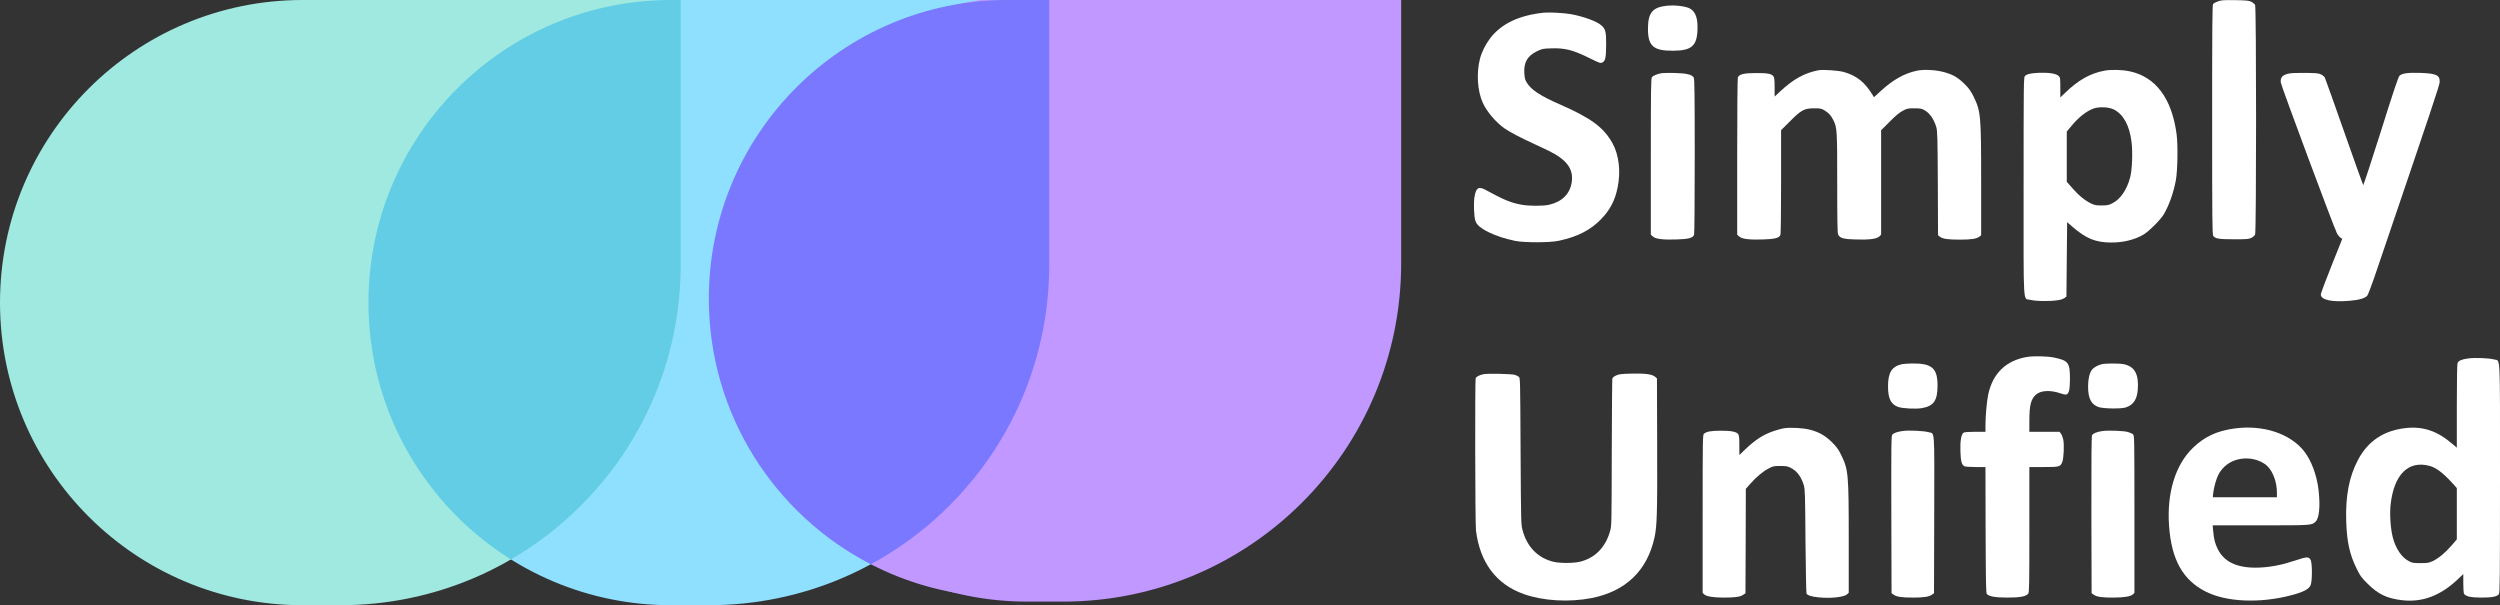 <svg width="3474" height="841" viewBox="0 0 3474 841" fill="none" xmlns="http://www.w3.org/2000/svg">
<rect x="0" y="0" width="3474" height="841" fill="#333333" stroke="none"/>
<g clip-path="url(#clip0_1802_1575)">
<path d="M3082 1.9C3079.1 3 3076 4.6 3075.3 5.6C3074.2 7 3074 37.6 3074 166.5C3074 306.4 3074.2 325.8 3075.5 327.7C3078.3 331.7 3083.1 332.5 3104.5 332.5C3122.5 332.5 3124.9 332.3 3128.5 330.5C3130.7 329.4 3133 327.4 3133.7 326C3135.5 322.3 3135.5 10.7 3133.7 7C3133 5.6 3130.7 3.6 3128.5 2.5C3125 0.8 3122.2 0.5 3106 0.2C3089.8 -4.95464e-06 3086.8 0.2 3082 1.9Z" fill="white"/>
<path d="M2316 8C2296.3 10.1 2290 17.9 2290 40.1C2290 63.8 2297.5 70.5 2324 70.5C2350.1 70.5 2357.7 64.3 2358.8 42.5C2359.5 26.4 2356.7 17.4 2349.3 12.4C2343.9 8.8 2328.1 6.7 2316 8Z" fill="white"/>
<path d="M2145.5 17.6C2110.9 21.2 2086.3 32.9 2070.8 53.1C2064.5 61.3 2059 72.3 2056.6 81.5C2051.4 101.7 2053 126.3 2060.5 142.9C2066.3 155.5 2079.1 170.5 2091.1 178.7C2098.1 183.5 2114.3 192 2129.5 198.9C2137.2 202.4 2147.8 207.4 2153 210C2177.8 222.4 2186.9 235.3 2184 253.7C2181.4 269.6 2170.6 280.3 2152.8 284.5C2144.5 286.5 2124.5 286.4 2114 284.4C2099.1 281.6 2090.3 278 2064 263.7C2054.5 258.6 2051 261 2048.9 274C2047.6 282.3 2048.2 300.1 2050.1 306.5C2051.7 312.3 2057.6 317.3 2069.3 323C2079.7 328 2090.5 331.5 2105.3 334.7C2117.3 337.3 2154 337.3 2166 334.6C2192.5 328.9 2210.3 319.7 2225.1 304.3C2237.4 291.6 2244.3 278.3 2247.9 260.3C2252.4 238.4 2249.7 215.1 2240.7 199C2228.5 177.1 2211.1 164.2 2168.5 145.5C2140 133 2127.4 124.7 2121.3 114.3C2119.2 110.7 2118.6 108 2118.2 102C2117.3 86.7 2122.3 77.9 2135.6 71.3C2142.8 67.8 2143.8 67.6 2155 67.2C2174.6 66.5 2185.7 69.3 2209.7 81.2C2223 87.8 2224 88.1 2226.6 86.8C2230.8 84.9 2231.8 79.9 2231.9 62.5C2232 44.8 2231.1 40.8 2226 35.9C2219.6 29.8 2200.7 22.8 2181.9 19.5C2173.2 18 2152.5 16.9 2145.5 17.6Z" fill="white"/>
<path d="M2527 97.6C2507.2 101.5 2492.1 109.9 2473.3 127.4L2466 134.2V121.3C2466 111.5 2465.6 107.9 2464.5 106.3C2461.9 102.5 2456.6 101.5 2440.5 101.5C2423.4 101.5 2416.7 103.1 2414.9 107.7C2414.4 109.1 2414 153.6 2414 218.1V326.1L2416.6 328.5C2420.4 332 2429.7 333.3 2448.5 332.8C2466.3 332.3 2472.4 330.8 2474.1 326.3C2474.6 324.9 2475 293.6 2475 252.4V180.9L2487.3 168.6C2503 152.8 2507.3 150.5 2521 150.5C2529.5 150.5 2531 150.8 2535 153.2C2540.9 156.6 2544.3 160.3 2547.5 166.7C2552.8 177.4 2553 179.7 2553 254.5C2553 307.4 2553.3 324.1 2554.3 326C2556.8 331 2561.9 332.4 2579.5 332.8C2598.4 333.3 2608.1 332 2611.7 328.4L2614 326.1V253.5V181L2625.8 169.2C2634.1 160.8 2639.4 156.4 2644 154C2650.1 150.7 2651.1 150.5 2660 150.5C2667.8 150.5 2670.2 150.9 2673.6 152.7C2681.3 156.8 2687.3 165.3 2690.7 176.7C2692.2 181.9 2692.5 190.2 2692.8 254.7L2693.1 326.9L2695.6 328.9C2699.4 331.9 2706.7 333 2723 333C2739.3 333 2746.6 331.9 2750.5 328.9L2753 326.9V251.7C2753 159.9 2752.5 154.7 2742.4 134C2738.6 126.4 2736.2 123 2730.1 116.9C2721 107.9 2714.5 104 2702.5 100.5C2690.8 97.1 2673.7 96.1 2663.5 98.3C2646.1 102 2630.4 110.9 2613.1 126.8L2604.1 135.1L2602.4 132.3C2591.3 114.1 2580.2 105.2 2562 100C2554.6 97.9 2533 96.5 2527 97.6Z" fill="white"/>
<path d="M2924.5 98.2C2904.4 101.9 2887.7 111.4 2869.3 129.4L2863 135.4V121.7C2863 108.6 2862.9 107.8 2860.7 105.6C2857.3 102.2 2846.9 100.6 2832.8 101.2C2821.4 101.8 2817 102.8 2813.8 105.7C2812.1 107.2 2812 115.7 2812 259C2812 431.9 2810.9 413.9 2821.5 416.7C2825.6 417.7 2832 418.3 2841.5 418.3C2856.4 418.3 2865.1 416.9 2869.1 413.9L2871.5 412.1L2872 360.4L2872.5 308.7L2880 315.2C2898.9 331.6 2912.2 337 2933.8 337C2950.9 337 2966.2 333.2 2978.7 325.9C2986.1 321.5 3002.6 305.1 3006.8 297.8C3014.2 285.3 3020.3 267.9 3023.6 250.3C3026 236.9 3026.6 201.6 3024.6 186.5C3018 136.6 2995.4 106.5 2958.9 99C2948.8 96.9 2933.2 96.5 2924.5 98.2ZM2937.5 152.2C2950.8 159 2959.2 174.5 2962 197.3C2963.8 211.3 2962.8 236.2 2960.1 246.4C2955.5 263.8 2946.5 276.9 2935.3 282.5C2930.2 285.1 2928.4 285.4 2920.5 285.5C2912.9 285.5 2910.7 285.1 2906 282.9C2897.6 278.9 2888.5 271.6 2879.9 261.6L2872 252.6V217.7V182.8L2877.9 175.7C2888.2 163.1 2899 154.5 2909.3 150.8C2917.1 148 2930.7 148.7 2937.5 152.2Z" fill="white"/>
<path d="M2309.5 101.6C2303.5 102.5 2297 105.2 2295.5 107.3C2294.2 109.2 2294 123.1 2294 217.8V326.1L2296.6 328.5C2300.4 332 2309.7 333.3 2328.5 332.8C2346.3 332.3 2352.4 330.8 2354.1 326.3C2354.6 324.9 2355 279.9 2355 217.2C2355 133.8 2354.7 110 2353.7 108C2351.6 103.7 2343.7 101.8 2327 101.4C2319 101.3 2311.2 101.4 2309.5 101.6Z" fill="white"/>
<path d="M3181.8 102C3171.9 103.8 3168.5 107.3 3169.4 114.8C3170.1 119.8 3244 318.4 3247.6 324.6C3248.9 326.9 3251 329.4 3252.4 330.3L3254.8 331.9L3239.9 369.2C3231.7 389.7 3225 407.7 3225 409.1C3225 416.7 3239.8 420.1 3264.7 418C3277.6 417 3286.4 414.5 3289.5 410.9C3290.5 409.8 3294.8 398.7 3299.1 386.2C3381.7 143.5 3390.1 118.2 3390.2 113.8C3390.4 104.4 3385.4 102.1 3363.5 101.3C3346.2 100.7 3337.7 101.9 3334.3 105.3C3332.7 106.9 3325.7 127.6 3308.4 182.8C3295.3 224.2 3284.3 257.7 3283.9 257.3C3283.5 256.8 3271.7 223.7 3257.6 183.6C3243.5 143.5 3231.4 109.5 3230.7 108.1C3230.1 106.7 3227.7 104.6 3225.5 103.5C3222 101.8 3219.3 101.5 3204 101.3C3194.4 101.2 3184.4 101.5 3181.8 102Z" fill="white"/>
<path d="M2816.8 496C2787.7 500.9 2769.2 518.7 2762.9 547.9C2760.8 558 2759.1 576.8 2759 591.2V600H2744.9C2737.2 600 2730 600.5 2729 601C2725.4 602.9 2723.7 611.8 2724.2 626.9C2724.6 641.2 2725.9 645.8 2729.9 648C2731 648.5 2738 649 2745.4 649H2759L2759.2 736.3C2759.5 808.9 2759.7 824 2760.9 825.4C2763.8 828.8 2772.6 830.4 2789.5 830.4C2807.3 830.4 2815.7 828.8 2818.5 824.8C2819.8 822.8 2820 812.5 2820 735.8V649H2839.8C2861.9 649 2863 648.7 2865.7 642.1C2867.8 637.2 2868.6 618.2 2867.1 610.8C2866.4 607.7 2865 604 2863.9 602.6L2861.9 600H2840.9H2820V585.2C2820 562.9 2822.1 554.6 2829.4 548.2C2836.1 542.3 2849.7 541.8 2863.9 546.8C2866.8 547.9 2870.1 548.5 2871.2 548.2C2875 547.3 2876.3 541.6 2876.4 527C2876.4 503.8 2874.4 501.1 2854.5 496.9C2845 494.9 2826 494.5 2816.8 496Z" fill="white"/>
<path d="M3429.7 498.1C3420.7 499.3 3416.2 501.3 3415 504.5C3414.4 506.1 3414 529 3414 564.6V622.1L3407.3 616.4C3386.4 598.6 3366.6 592.1 3342.4 594.9C3312.2 598.4 3290.3 613.1 3276.6 639.2C3264.3 662.4 3259.2 689.2 3260.3 724.4C3261.2 752.7 3265 770.4 3274.7 790C3279.7 800.3 3281.2 802.3 3289.9 811C3304.7 825.7 3316.7 831.5 3337.5 834C3366.2 837.4 3391.4 827.9 3416.3 804.1L3423 797.7V810.4C3423 817.4 3423.4 824 3424 825C3426 828.7 3433.3 830.4 3447.9 830.4C3462.8 830.5 3470.2 829 3472.5 825.6C3473.8 823.8 3474 802.2 3474 664.5C3474 485.4 3474.8 502.2 3465.8 499.5C3459.4 497.6 3438.8 496.8 3429.7 498.1ZM3376.5 647.5C3385.6 650.1 3394.9 657.2 3407.8 671.3L3414 678.2V713.9V749.5L3406.6 758.1C3397.9 768.2 3388.5 776 3380.3 779.8C3375.1 782.2 3373.4 782.5 3363.5 782.5C3353.5 782.5 3352 782.3 3347.4 779.8C3337.2 774.5 3329 762.2 3325 746.7C3321.9 734.4 3320.6 714.9 3321.9 702C3326.4 659.4 3346.6 639.2 3376.5 647.5Z" fill="white"/>
<path d="M2642.7 506.1C2628.7 509.4 2623.6 517.7 2623.6 537C2623.6 553.9 2627.6 561.9 2637.8 565.5C2644.1 567.7 2662.3 568.6 2670.9 567.1C2687.1 564.2 2692.4 556.6 2692.4 536C2692.5 511.7 2684.7 504.8 2657.2 505.1C2651.3 505.2 2644.8 505.6 2642.7 506.1Z" fill="white"/>
<path d="M2920.7 506.1C2915.2 507.4 2909.5 510.6 2907.1 513.6C2903.7 517.9 2901.6 526.6 2901.6 536.5C2901.5 553.6 2905.8 562 2916.3 565.7C2922.6 567.9 2947 568.3 2953.6 566.3C2964.5 562.9 2969.7 555.2 2970.7 540.8C2972.2 519.8 2966.2 509.2 2951.2 506.1C2945 504.8 2926.2 504.8 2920.7 506.1Z" fill="white"/>
<path d="M2061.3 520C2056 521.1 2051.4 523.5 2050.6 525.5C2049.5 528.4 2049.9 727.9 2051 737C2056.5 781.7 2079.1 811.9 2117.4 825.5C2144.3 835.1 2180.7 837.2 2212 831C2259.4 821.5 2289 792.8 2299.1 746.9C2302.6 730.7 2303.1 713.1 2302.8 617.7L2302.5 525.8L2299.8 523.5C2295.7 520 2286 518.7 2267 519.2C2252.9 519.5 2249.8 519.9 2245.8 521.7C2242.6 523.2 2240.9 524.6 2240.5 526.2C2240.2 527.5 2239.9 573.9 2239.7 629.5C2239.5 730.3 2239.5 730.5 2237.3 738.3C2230.9 760.8 2216.2 775.6 2195.4 780.6C2186.3 782.8 2167.8 782.8 2158.8 780.7C2137 775.4 2122 760 2115.8 736.9C2113.6 728.6 2113.6 727.9 2113 626.8C2112.5 526.6 2112.5 525.1 2110.5 523.6C2109.4 522.7 2106.9 521.5 2105 520.9C2100.7 519.5 2067.2 518.8 2061.3 520Z" fill="white"/>
<path d="M2479.2 595.1C2475.8 595.6 2468.7 597.6 2463.5 599.4C2449.5 604.4 2438.7 611.5 2424.8 624.8L2417 632.3V618.9C2417 608.7 2416.6 604.9 2415.5 603.4C2413.1 599.9 2405.8 598.5 2391 598.5C2377.3 598.6 2371.3 599.7 2367.8 602.8C2366.1 604.2 2366 610.8 2366 714.1V823.9L2368.1 825.9C2371.3 828.8 2379.8 830.3 2394.5 830.4C2410.7 830.5 2418 829.5 2422.2 826.6L2425.5 824.4L2425.8 751.9L2426 679.3L2432.1 672.4C2440.4 662.9 2450.3 654.7 2458 650.8C2464 647.7 2465.2 647.5 2474 647.5C2482.3 647.6 2484.2 647.9 2488.6 650.2C2497.3 654.7 2503.2 662.8 2506.7 674.7C2508.2 679.8 2508.5 688.8 2508.9 752C2509.3 791.3 2509.9 824.1 2510.3 824.8C2512 827.4 2517.3 829.1 2527.2 830.1C2543.9 831.8 2562.5 829.8 2566.7 825.8L2569 823.7V749.1C2569 658 2568.5 652.7 2558.4 632C2554.5 624.2 2552.3 621.1 2545.6 614.4C2536.2 605.2 2527.6 600.3 2514.6 597C2505.3 594.7 2488.1 593.7 2479.2 595.1Z" fill="white"/>
<path d="M3104.5 595.5C3080.4 598.8 3063.1 607 3047.2 622.4C3022.9 645.9 3010.9 685 3014.1 730.4C3017.4 777.8 3033.3 806.2 3065.5 822.3C3093.9 836.5 3139.4 838.5 3182.3 827.6C3200.4 822.9 3208.2 819 3210.8 813.2C3213.3 807.6 3213.2 781.5 3210.7 777.7C3207.9 773.4 3205.6 773.5 3189.4 778.9C3171 785 3156.3 787.9 3140 788.7C3110.1 790 3090.8 781.5 3081.7 762.8C3077.8 754.8 3076.5 749.4 3075.4 737.7L3074.7 730H3141.4C3213.3 730 3212.1 730.1 3217.8 724.8C3222.8 720 3224.4 703.4 3221.9 681.3C3219.6 660.6 3211.8 639.6 3201.6 626.8C3182 602.2 3144.1 589.9 3104.5 595.5ZM3131 638C3138.7 639.5 3146.2 643.2 3150.9 647.9C3158.8 655.8 3163.9 670 3164 684.2V691H3119.4H3074.9L3075.5 685.2C3076.4 677.1 3079.6 665.7 3082.6 659.8C3091.3 642.7 3110.4 634.1 3131 638Z" fill="white"/>
<path d="M2644 598.9C2636.6 599.9 2631.6 601.7 2629.6 603.9C2628.1 605.5 2628 615.3 2628.2 715L2628.5 824.4L2631.8 826.6C2635.9 829.4 2643.1 830.4 2658 830.4C2672.9 830.4 2680.1 829.4 2684.2 826.6L2687.5 824.4L2687.8 715C2688 591.4 2688.9 603.2 2679.6 600.5C2673.7 598.7 2652.1 597.7 2644 598.9Z" fill="white"/>
<path d="M2921.4 599C2913.8 600.1 2908.5 602.2 2907.1 604.9C2906.3 606.3 2906.1 638.9 2906.2 715.7L2906.5 824.4L2909.8 826.6C2914 829.5 2921.3 830.5 2937.5 830.4C2952.2 830.3 2960.7 828.8 2963.9 825.9L2966 823.9V714.6C2966 608.4 2965.9 605.3 2964.1 603.6C2963 602.6 2960 601.2 2957.3 600.4C2951.5 598.6 2929.9 597.8 2921.4 599Z" fill="white"/>
<path d="M985 415C985 185.802 1170.8 0 1400 0H1931V357C1931 618.231 1719.23 830 1458 830H1400C1170.8 830 985 644.198 985 415V415Z" fill="#C098FF"/>
<path d="M512 420.5C512 188.264 700.264 0 932.5 0H1458V368C1458 629.231 1246.23 841 985 841H932.5C700.264 841 512 652.736 512 420.5V420.5Z" fill="#8FE0FF"/>
<path d="M0 420.5C0 188.264 188.264 0 420.5 0H946V368C946 629.231 734.231 841 473 841H420.5C188.264 841 0 652.736 0 420.5V420.5Z" fill="#9FE9E1"/>
<path d="M1007 415.502C1007 183.266 1195.26 -4.998 1427.5 -4.998H1947.06V365.972C1947.06 625.562 1736.62 836.002 1477.03 836.002H1427.5C1195.26 836.002 1007 647.738 1007 415.502V415.502Z" fill="#C098FF"/>
<path fill-rule="evenodd" clip-rule="evenodd" d="M946 0H932.5C700.264 0 512 188.264 512 420.5C512 571.051 591.118 703.123 710.045 777.405C851.124 695.544 946 542.852 946 368V0Z" fill="#63CDE5"/>
<path fill-rule="evenodd" clip-rule="evenodd" d="M1458 0H1400C1170.8 0 985 185.802 985 415C985 575.769 1076.42 715.185 1210.11 784.104C1357.75 704.064 1458 547.74 1458 368V0Z" fill="#7978FF"/>
</g>
<defs>
<clipPath id="clip0_1802_1575">
<rect width="3474" height="841" fill="white"/>
</clipPath>
</defs>
</svg>
